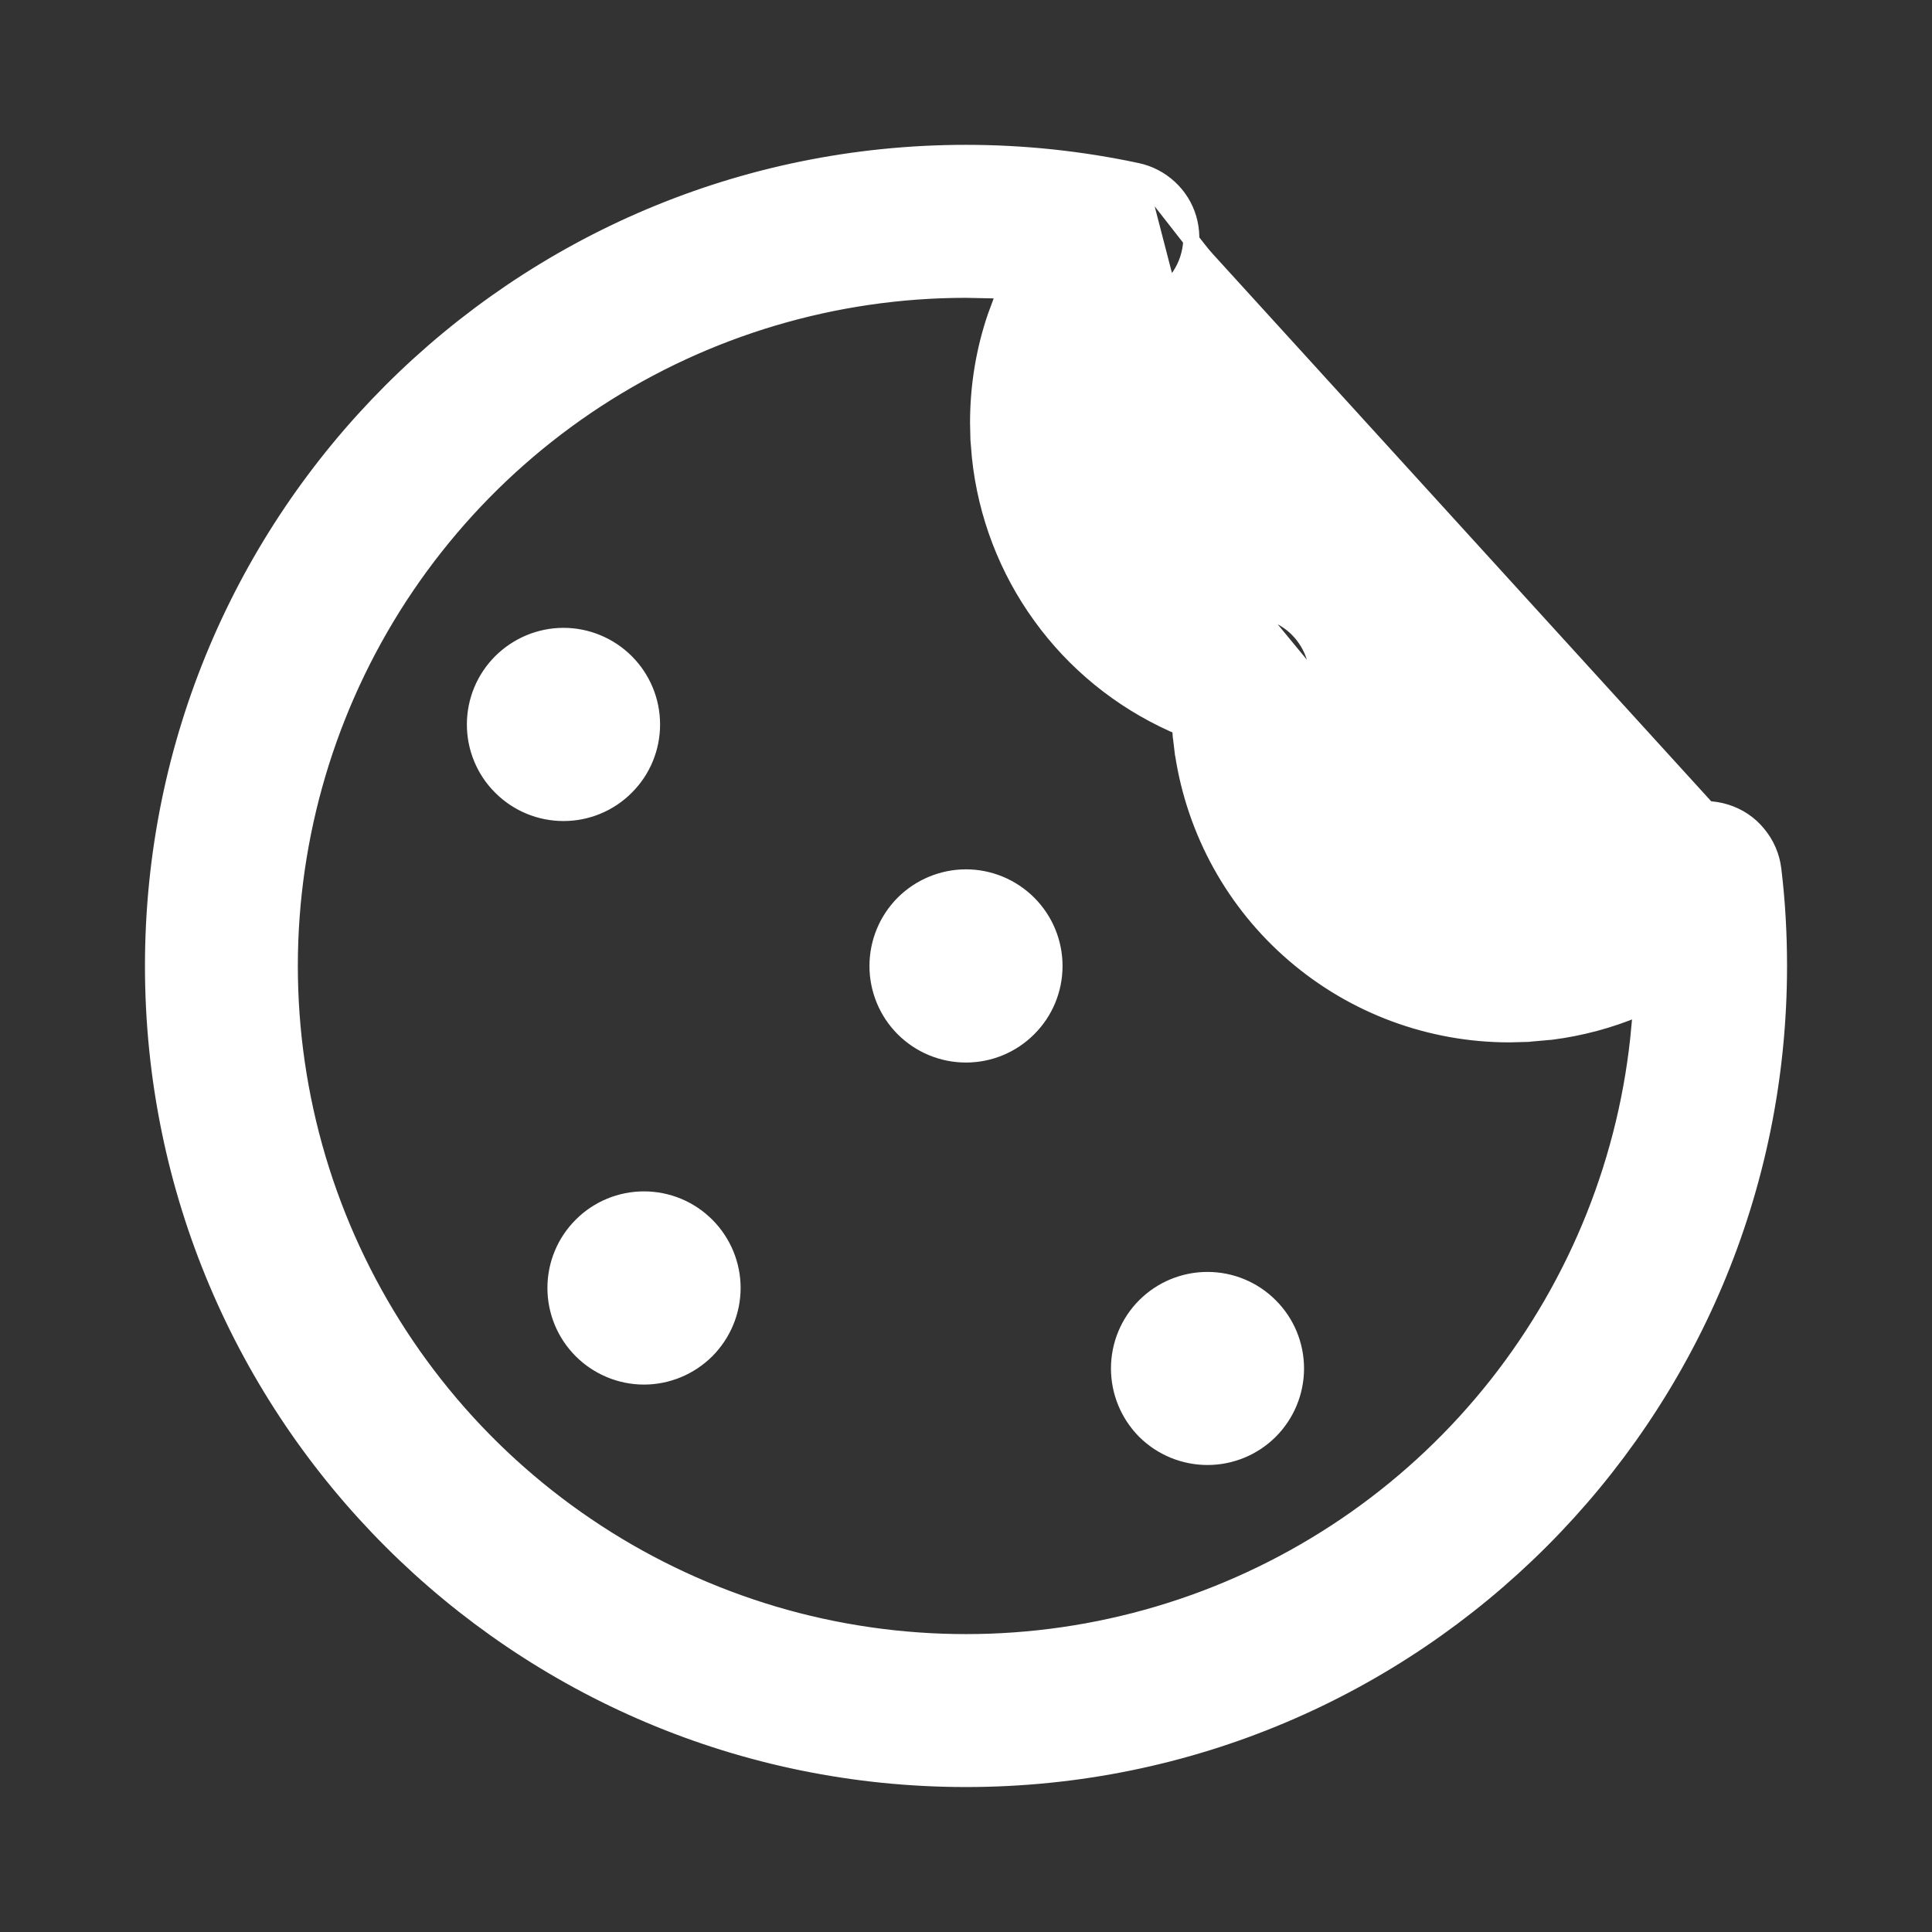 <svg width="16" height="16" viewBox="0 0 16 16" fill="none" xmlns="http://www.w3.org/2000/svg">
<rect x="0" y="0" width="16" height="16" fill="#333333" stroke="none"/>
<path d="M9.418 1.416L9.418 1.416C9.517 1.437 9.609 1.485 9.684 1.554C9.759 1.623 9.814 1.711 9.843 1.809C9.871 1.907 9.874 2.01 9.848 2.109C9.823 2.208 9.772 2.298 9.7 2.37M9.418 1.416L9.653 2.323M9.418 1.416C8.955 1.317 8.481 1.266 8 1.266C4.281 1.266 1.267 4.281 1.267 8C1.267 11.719 4.281 14.733 8 14.733C11.719 14.733 14.733 11.719 14.733 8C14.733 7.731 14.718 7.464 14.686 7.201M9.418 1.416L13.699 6.892C13.771 6.81 13.866 6.751 13.971 6.722C14.076 6.692 14.188 6.694 14.293 6.727C14.397 6.759 14.49 6.821 14.559 6.906C14.629 6.99 14.673 7.092 14.686 7.201M9.7 2.37L9.653 2.323M9.7 2.37C9.7 2.37 9.7 2.37 9.7 2.37L9.653 2.323M9.7 2.37C9.499 2.572 9.356 2.824 9.284 3.101C9.213 3.377 9.217 3.667 9.296 3.941C9.375 4.215 9.525 4.464 9.732 4.66C9.939 4.857 10.194 4.994 10.472 5.059M9.653 2.323C9.444 2.534 9.294 2.796 9.22 3.084C9.146 3.372 9.15 3.674 9.232 3.96C9.314 4.245 9.471 4.504 9.686 4.708C9.902 4.913 10.168 5.056 10.457 5.124M10.472 5.059C10.472 5.059 10.472 5.059 10.472 5.059L10.457 5.124M10.472 5.059C10.607 5.09 10.726 5.169 10.806 5.282C10.887 5.395 10.923 5.533 10.908 5.671L10.457 5.124M10.472 5.059L10.457 5.124M14.686 7.201C14.686 7.201 14.686 7.201 14.686 7.201L14.62 7.209L14.686 7.201C14.686 7.201 14.686 7.201 14.686 7.201ZM9.404 1.481L9.404 1.481L9.404 1.481ZM13.558 8.354L13.558 8.354L13.559 8.353L13.59 8.339L13.578 8.504C13.578 8.504 13.577 8.504 13.577 8.504C13.48 9.586 13.069 10.615 12.397 11.468C11.724 12.321 10.818 12.959 9.789 13.306C8.76 13.653 7.652 13.693 6.6 13.422C5.549 13.15 4.599 12.579 3.866 11.777C3.134 10.975 2.65 9.978 2.474 8.906C2.298 7.834 2.438 6.735 2.876 5.741C3.314 4.747 4.032 3.902 4.941 3.309C5.851 2.716 6.913 2.4 7.999 2.4L8.24 2.405L8.326 2.41L8.309 2.449L8.309 2.449L8.307 2.453L8.247 2.615L8.247 2.615L8.246 2.617C8.15 2.897 8.1 3.194 8.1 3.5L8.1 3.501L8.103 3.635L8.103 3.635L8.103 3.638L8.115 3.782L8.115 3.782L8.115 3.784C8.165 4.26 8.338 4.714 8.619 5.102C8.899 5.49 9.276 5.797 9.712 5.994L9.712 5.994L9.714 5.995L9.773 6.019L9.779 6.103L9.779 6.103L9.78 6.106L9.796 6.24L9.796 6.24L9.797 6.242C9.895 6.888 10.221 7.479 10.717 7.905C11.213 8.332 11.846 8.566 12.5 8.566L12.502 8.566L12.656 8.562L12.656 8.562L12.66 8.561L12.842 8.545L12.842 8.545L12.845 8.545C13.093 8.513 13.332 8.449 13.558 8.354ZM10.518 10.815C10.381 10.677 10.194 10.6 10 10.6C9.805 10.6 9.619 10.677 9.481 10.815C9.344 10.952 9.267 11.139 9.267 11.333C9.267 11.527 9.344 11.714 9.481 11.852C9.619 11.989 9.805 12.066 10 12.066C10.194 12.066 10.381 11.989 10.518 11.852C10.656 11.714 10.733 11.527 10.733 11.333C10.733 11.139 10.656 10.952 10.518 10.815ZM5.852 10.148C5.714 10.01 5.528 9.933 5.333 9.933C5.139 9.933 4.952 10.01 4.815 10.148C4.677 10.285 4.6 10.472 4.6 10.666C4.6 10.861 4.677 11.047 4.815 11.185C4.952 11.322 5.139 11.4 5.333 11.4C5.528 11.4 5.714 11.322 5.852 11.185C5.989 11.047 6.067 10.861 6.067 10.666C6.067 10.472 5.989 10.285 5.852 10.148ZM8.518 7.481C8.381 7.344 8.194 7.266 8 7.266C7.805 7.266 7.619 7.344 7.481 7.481C7.344 7.619 7.267 7.805 7.267 8C7.267 8.194 7.344 8.381 7.481 8.518C7.619 8.656 7.805 8.733 8 8.733C8.194 8.733 8.381 8.656 8.518 8.518C8.656 8.381 8.733 8.194 8.733 8C8.733 7.805 8.656 7.619 8.518 7.481ZM5.185 5.481C5.048 5.344 4.861 5.266 4.667 5.266C4.472 5.266 4.286 5.344 4.148 5.481C4.01 5.619 3.933 5.805 3.933 6C3.933 6.194 4.01 6.381 4.148 6.518C4.286 6.656 4.472 6.733 4.667 6.733C4.861 6.733 5.048 6.656 5.185 6.518C5.323 6.381 5.4 6.194 5.4 6C5.4 5.805 5.323 5.619 5.185 5.481Z" fill="white" stroke="white" stroke-width="0.133"/>
</svg>
